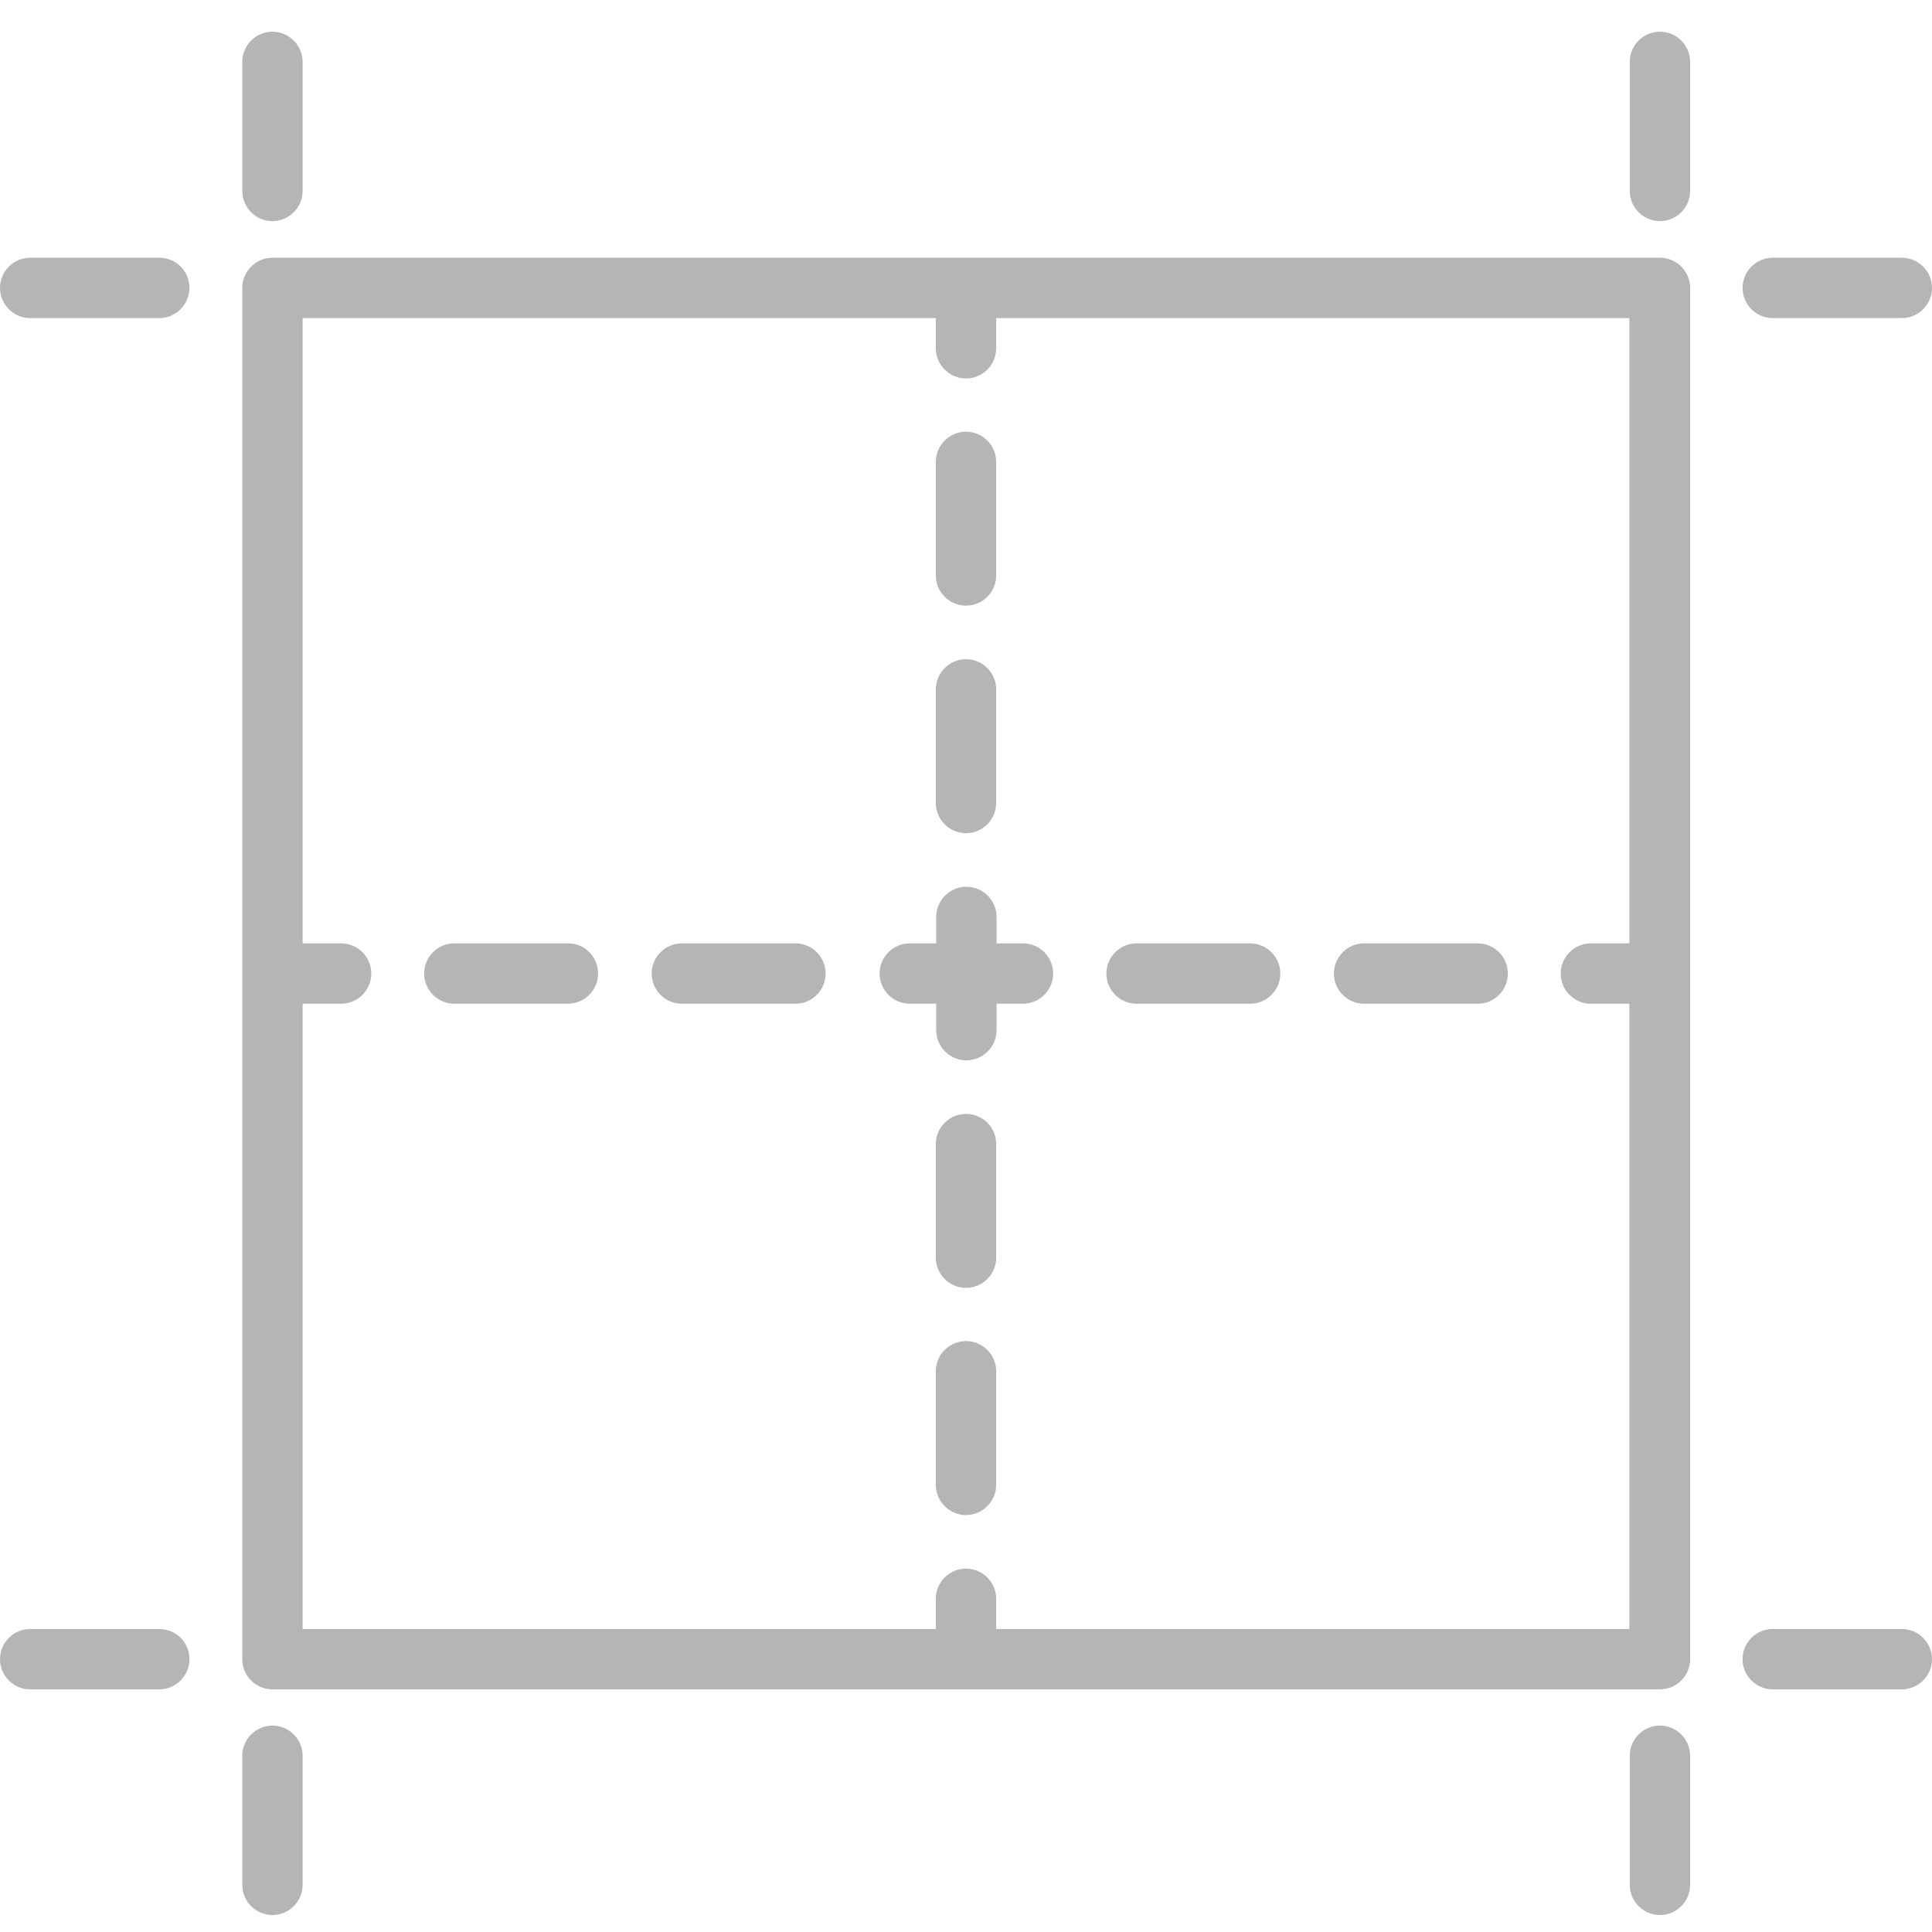 <?xml version="1.0" encoding="utf-8"?>
<!-- Generator: Adobe Illustrator 19.0.1, SVG Export Plug-In . SVG Version: 6.00 Build 0)  -->
<svg version="1.1" id="Layer_1" xmlns="http://www.w3.org/2000/svg" xmlns:xlink="http://www.w3.org/1999/xlink" x="0px" y="0px"
	 viewBox="-41 164.9 512 512" style="enable-background:new -41 164.9 512 512;" xml:space="preserve">
<style type="text/css">
	.st0{fill:#B5B5B5;}
</style>
<g>
	<g>
		<path class="st0" d="M215,460.1c-4.4,0-8,3.6-8,8v30.1c0,4.4,3.6,8,8,8s8-3.6,8-8v-30.1C223,463.6,219.4,460.1,215,460.1z"/>
	</g>
</g>
<g>
	<g>
		<path class="st0" d="M215,339.6c-4.4,0-8,3.6-8,8v30.1c0,4.4,3.6,8,8,8s8-3.6,8-8v-30.1C223,343.2,219.4,339.6,215,339.6z"/>
	</g>
</g>
<g>
	<g>
		<path class="st0" d="M215,520.3c-4.4,0-8,3.6-8,8v30.1c0,4.4,3.6,8,8,8s8-3.6,8-8v-30.1C223,523.9,219.4,520.3,215,520.3z"/>
	</g>
</g>
<g>
	<g>
		<path class="st0" d="M215,279.3c-4.4,0-8,3.6-8,8v30.1c0,4.4,3.6,8,8,8s8-3.6,8-8v-30.1C223,282.9,219.4,279.3,215,279.3z"/>
	</g>
</g>
<g>
	<g>
		<path class="st0" d="M109.6,414.9H79.4c-4.4,0-8,3.6-8,8s3.6,8,8,8h30.1c4.4,0,8-3.6,8-8S114,414.9,109.6,414.9z"/>
	</g>
</g>
<g>
	<g>
		<path class="st0" d="M169.8,414.9h-30.1c-4.4,0-8,3.6-8,8s3.6,8,8,8h30.1c4.4,0,8-3.6,8-8S174.2,414.9,169.8,414.9z"/>
	</g>
</g>
<g>
	<g>
		<path class="st0" d="M230.1,414.9h-7v-7c0-4.4-3.6-8-8-8s-8,3.6-8,8v7h-7c-4.4,0-8,3.6-8,8s3.6,8,8,8h7v7c0,4.4,3.6,8,8,8
			s8-3.6,8-8v-7h7c4.4,0,8-3.6,8-8S234.5,414.9,230.1,414.9z"/>
	</g>
</g>
<g>
	<g>
		<path class="st0" d="M350.6,414.9h-30.1c-4.4,0-8,3.6-8,8s3.6,8,8,8h30.1c4.4,0,8-3.6,8-8S355,414.9,350.6,414.9z"/>
	</g>
</g>
<g>
	<g>
		<path class="st0" d="M290.3,414.9h-30.1c-4.4,0-8,3.6-8,8s3.6,8,8,8h30.1c4.4,0,8-3.6,8-8S294.7,414.9,290.3,414.9z"/>
	</g>
</g>
<g>
	<g>
		<path class="st0" d="M398.9,233.2H31.2c-4.4,0-8,3.6-8,8v363.4c0,4.4,3.6,8,8,8h367.7c4.4,0,8-3.6,8-8V241.2
			C406.9,236.8,403.3,233.2,398.9,233.2z M390.8,414.9h-10.2c-4.4,0-8,3.6-8,8s3.6,8,8,8h10.2v165.7H223v-8c0-4.4-3.6-8-8-8
			s-8,3.6-8,8v8H39.2V430.9h10.2c4.4,0,8-3.6,8-8s-3.6-8-8-8H39.2V249.2H207v8c0,4.4,3.6,8,8,8s8-3.6,8-8v-8h167.8V414.9z"/>
	</g>
</g>
<g>
	<g>
		<path class="st0" d="M398.9,173.3c-4.4,0-8,3.6-8,8v34.2c0,4.4,3.6,8,8,8s8-3.6,8-8v-34.2C406.9,176.9,403.3,173.3,398.9,173.3z"
			/>
	</g>
</g>
<g>
	<g>
		<path class="st0" d="M463,233.2h-34.2c-4.4,0-8,3.6-8,8s3.6,8,8,8H463c4.4,0,8-3.6,8-8S467.4,233.2,463,233.2z"/>
	</g>
</g>
<g>
	<g>
		<path class="st0" d="M31.2,173.3c-4.4,0-8,3.6-8,8v34.2c0,4.4,3.6,8,8,8s8-3.6,8-8v-34.2C39.2,176.9,35.6,173.3,31.2,173.3z"/>
	</g>
</g>
<g>
	<g>
		<path class="st0" d="M1.2,233.2H-33c-4.4,0-8,3.6-8,8s3.6,8,8,8H1.2c4.4,0,8-3.6,8-8S5.7,233.2,1.2,233.2z"/>
	</g>
</g>
<g>
	<g>
		<path class="st0" d="M398.9,622.2c-4.4,0-8,3.6-8,8v34.2c0,4.4,3.6,8,8,8s8-3.6,8-8v-34.2C406.9,625.8,403.3,622.2,398.9,622.2z"
			/>
	</g>
</g>
<g>
	<g>
		<path class="st0" d="M463,596.6h-34.2c-4.4,0-8,3.6-8,8s3.6,8,8,8H463c4.4,0,8-3.6,8-8C471,600.2,467.4,596.6,463,596.6z"/>
	</g>
</g>
<g>
	<g>
		<path class="st0" d="M31.2,622.2c-4.4,0-8,3.6-8,8v34.2c0,4.4,3.6,8,8,8s8-3.6,8-8v-34.2C39.2,625.8,35.6,622.2,31.2,622.2z"/>
	</g>
</g>
<g>
	<g>
		<path class="st0" d="M1.2,596.6H-33c-4.4,0-8,3.6-8,8s3.6,8,8,8H1.2c4.4,0,8-3.6,8-8C9.2,600.2,5.7,596.6,1.2,596.6z"/>
	</g>
</g>
</svg>
